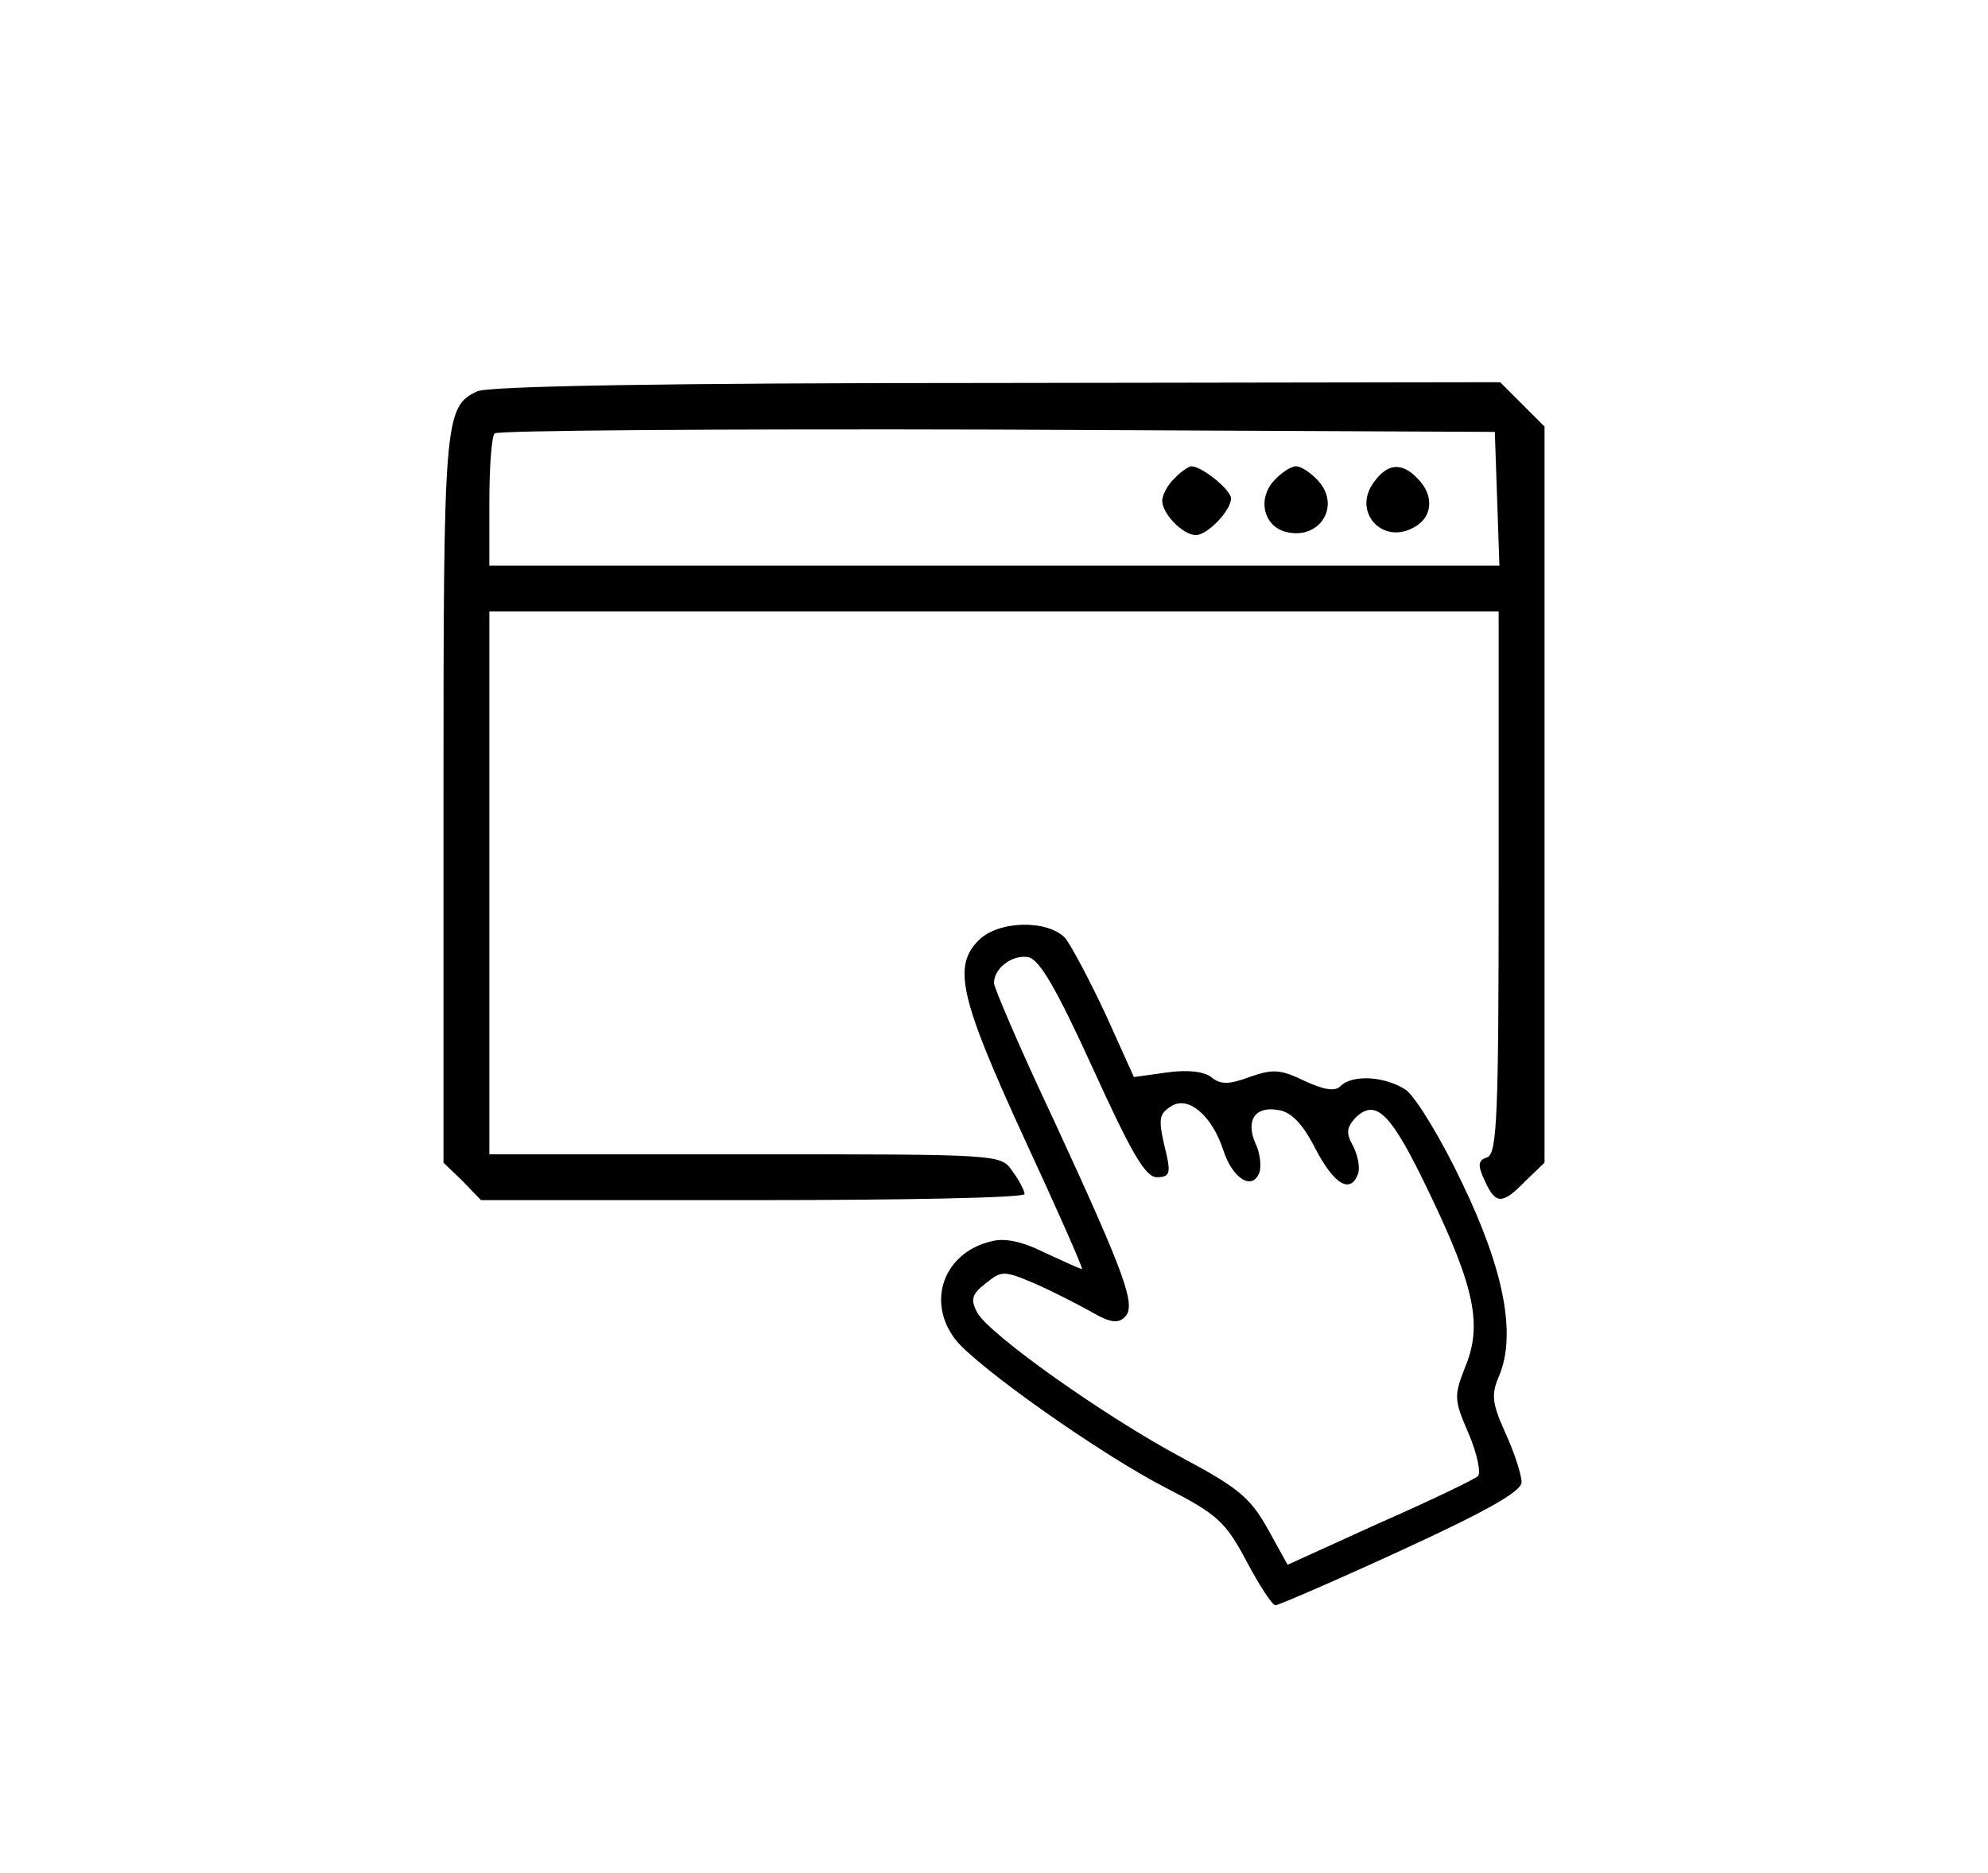 <?xml version="1.0" standalone="no"?>
<!DOCTYPE svg PUBLIC "-//W3C//DTD SVG 20010904//EN"
 "http://www.w3.org/TR/2001/REC-SVG-20010904/DTD/svg10.dtd">
<svg version="1.0" xmlns="http://www.w3.org/2000/svg"
 width="260pt" height="245pt" viewBox="0 0 260 245"
 preserveAspectRatio="xMidYMid meet">

<g transform="translate(0,245) scale(0.1,-0.1)"
fill="#000000" stroke="none">
<path d="M624 1938 c-43 -20 -44 -38 -44 -534 l0 -475 25 -24 24 -25 356 0
c195 0 355 3 355 8 0 4 -7 18 -16 30 -15 22 -15 22 -350 22 l-334 0 0 355 0
355 660 0 660 0 0 -354 c0 -305 -2 -355 -15 -360 -12 -4 -13 -10 -3 -31 14
-31 23 -31 53 0 l25 24 0 481 0 482 -29 29 -29 29 -659 -1 c-431 0 -665 -4
-679 -11z m1334 -140 l3 -88 -661 0 -660 0 0 83 c0 46 3 87 7 90 3 4 299 6
657 5 l651 -3 3 -87z"/>
<path d="M1536 1824 c-9 -8 -16 -22 -16 -29 0 -17 27 -45 44 -45 15 0 46 32
46 48 0 11 -38 42 -52 42 -3 0 -14 -7 -22 -16z"/>
<path d="M1666 1821 c-21 -23 -14 -57 13 -66 45 -14 76 32 45 66 -9 10 -22 19
-29 19 -7 0 -20 -9 -29 -19z"/>
<path d="M1796 1818 c-27 -38 12 -81 53 -58 25 13 27 42 5 64 -21 22 -40 20
-58 -6z"/>
<path d="M1280 1220 c-34 -34 -25 -75 59 -258 44 -95 78 -172 76 -172 -3 0
-24 10 -48 21 -30 15 -53 20 -71 15 -62 -15 -85 -79 -46 -129 29 -36 190 -150
276 -194 66 -34 77 -44 104 -95 17 -32 34 -58 38 -58 4 0 78 32 165 72 111 51
157 77 157 89 0 9 -9 38 -21 64 -18 40 -19 51 -8 76 22 54 6 138 -49 252 -27
57 -60 111 -73 121 -27 18 -70 21 -86 5 -7 -7 -21 -5 -47 7 -31 15 -41 16 -72
5 -27 -10 -38 -10 -50 0 -9 7 -30 10 -58 6 l-43 -6 -37 82 c-21 45 -45 90 -53
100 -23 24 -87 23 -113 -3z m149 -167 c51 -112 69 -143 84 -143 16 0 18 5 13
28 -12 49 -11 54 6 65 22 14 53 -12 68 -58 12 -37 38 -53 47 -29 3 8 1 26 -5
38 -13 30 -1 49 29 44 17 -2 32 -17 49 -50 25 -48 46 -60 56 -34 3 8 0 24 -6
36 -10 18 -9 25 3 38 27 26 47 5 97 -100 59 -123 69 -172 46 -227 -15 -38 -14
-43 5 -87 11 -26 16 -51 12 -55 -4 -4 -62 -32 -128 -61 l-121 -55 -26 47 c-23
41 -39 54 -112 93 -101 54 -252 161 -268 190 -9 17 -7 24 11 38 21 17 24 17
64 0 23 -10 56 -27 74 -37 24 -14 35 -16 44 -7 15 15 3 50 -92 256 -44 93 -79
175 -79 181 0 19 23 37 44 34 15 -2 37 -40 85 -145z"/>
</g>
</svg>
